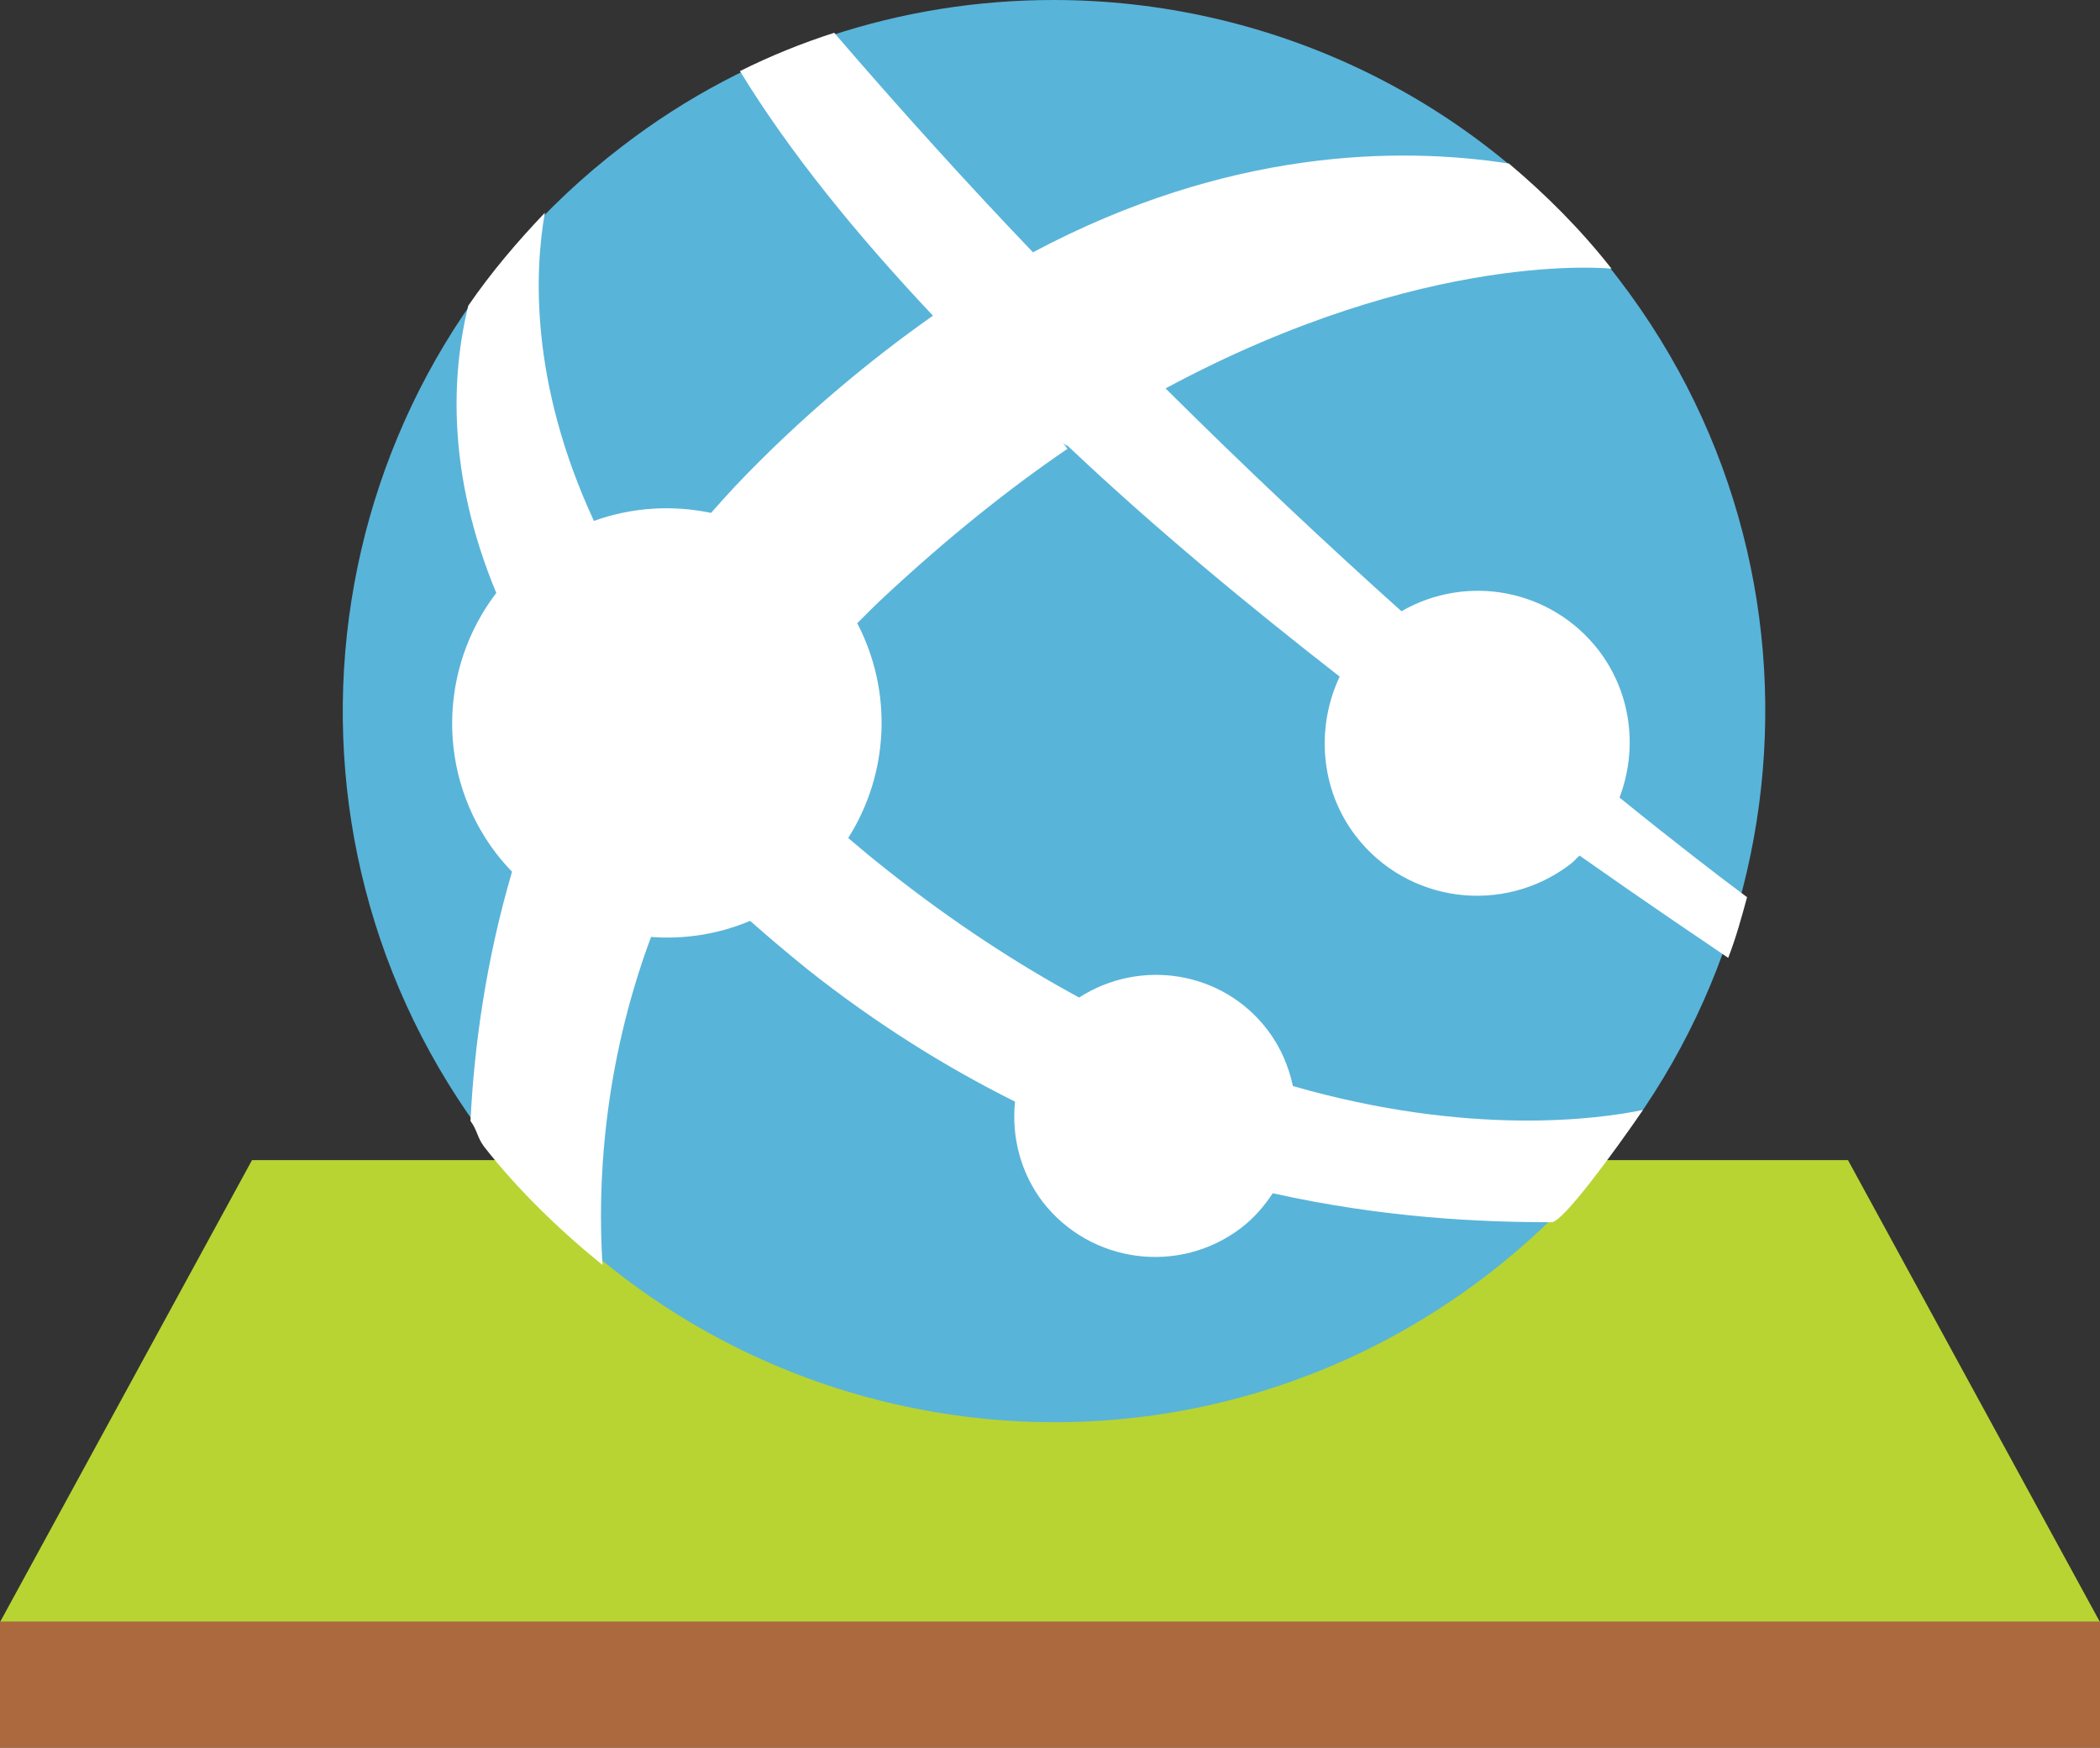 <?xml version="1.0" encoding="UTF-8" standalone="no"?>
<!-- Generator: Adobe Illustrator 17.0.1, SVG Export Plug-In . SVG Version: 6.00 Build 0)  -->

<svg
   xmlns:dc="http://purl.org/dc/elements/1.1/"
   xmlns:cc="http://creativecommons.org/ns#"
   xmlns:rdf="http://www.w3.org/1999/02/22-rdf-syntax-ns#"
   xmlns:svg="http://www.w3.org/2000/svg"
   xmlns="http://www.w3.org/2000/svg"
   xmlns:sodipodi="http://sodipodi.sourceforge.net/DTD/sodipodi-0.dtd"
   xmlns:inkscape="http://www.inkscape.org/namespaces/inkscape"
   version="1.1"
   id="Layer_1"
   x="0px"
   y="0px"
   width="50"
   height="41.611"
   viewBox="0 0 50 41.611"
   enable-background="new 0 0 50 50"
   xml:space="preserve"
   sodipodi:docname="WebEnvironment.svg"
   inkscape:version="0.92.3 (2405546, 2018-03-11)"><rect x="0" y="0" width="50" height="41.611" fill="#333333" stroke="none"/><defs
   id="defs2805" /><sodipodi:namedview
   pagecolor="#ffffff"
   bordercolor="#666666"
   borderopacity="1"
   objecttolerance="10"
   gridtolerance="10"
   guidetolerance="10"
   inkscape:pageopacity="0"
   inkscape:pageshadow="2"
   inkscape:window-width="1920"
   inkscape:window-height="1017"
   id="namedview2803"
   showgrid="false"
   fit-margin-top="0"
   fit-margin-left="0"
   fit-margin-right="0"
   fit-margin-bottom="0"
   inkscape:zoom="17"
   inkscape:cx="25"
   inkscape:cy="21"
   inkscape:window-x="1912"
   inkscape:window-y="-8"
   inkscape:window-maximized="1"
   inkscape:current-layer="Layer_1" />
<polygon
   points="6,32.012 44,32.012 50,43.012 0,43.012 "
   id="polygon2792"
   style="fill:#b8d432"
   transform="translate(0,-4.389)" />
<path
   d="m 35.387,30.374 c -3.069,2.347 -6.684,3.489 -10.274,3.489 -5.094,0 -10.131,-2.287 -13.46,-6.64 C 5.966,19.797 7.37,9.177 14.809,3.487 17.876,1.126 21.496,0 25.082,0 c 5.094,0 10.132,2.287 13.46,6.645 5.688,7.423 4.27,18.045 -3.155,23.729"
   id="path2794"
   inkscape:connector-curvature="0"
   style="fill:#59b4d9" />
<path
   d="m 32.276,19.9 c 1.23,1.604 3.513,1.894 5.108,0.68 0.083,-0.063 0.148,-0.141 0.224,-0.209 1.632,1.149 2.901,2.001 3.54,2.436 0.189,-0.49 0.315,-0.954 0.449,-1.445 C 40.922,20.86 39.879,20.059 38.56,18.99 38.993,17.852 38.856,16.525 38.066,15.487 36.936,14.024 34.933,13.652 33.368,14.554 31.643,13.007 29.749,11.234 27.751,9.248 33.959,5.909 38.37,6.398 38.37,6.398 37.634,5.459 36.808,4.637 35.927,3.894 33.309,3.49 29.242,3.535 24.595,6.007 L 24.593,6.005 h -0.001 c -1.549,-1.621 -3.125,-3.358 -4.73,-5.224 -0.768,0.246 -1.519,0.55 -2.244,0.912 1.185,1.939 2.779,3.894 4.575,5.802 v 0 c 0.007,0.007 0.014,0.014 0.021,0.021 -1.491,1.046 -3.188,2.452 -4.713,4.065 -0.196,0.209 -0.385,0.42 -0.571,0.631 -0.919,-0.192 -1.886,-0.136 -2.789,0.191 -1.534,-3.309 -1.411,-5.967 -1.168,-7.337 -0.666,0.698 -1.288,1.431 -1.824,2.213 -0.4,1.637 -0.514,3.996 0.667,6.839 -1.368,1.79 -1.432,4.328 -0.004,6.2 0.119,0.155 0.246,0.299 0.379,0.437 -0.624,2.125 -0.903,4.175 -0.989,5.935 0.161,0.218 0.161,0.394 0.32,0.607 0.812,1.042 1.839,2.027 2.824,2.822 -0.122,-1.862 0.003,-4.717 1.155,-7.81 0.795,0.06 1.603,-0.065 2.359,-0.383 0.434,0.382 0.887,0.767 1.372,1.159 1.661,1.315 3.319,2.339 4.935,3.145 -0.084,0.822 0.122,1.676 0.656,2.383 1.141,1.474 3.255,1.749 4.73,0.622 0.307,-0.235 0.549,-0.519 0.75,-0.824 2.635,0.587 4.936,0.69 6.643,0.69 0.261,0 1.475,-1.65 2.17,-2.673 -1.039,0.218 -4.121,0.641 -8.332,-0.569 -0.102,-0.472 -0.296,-0.932 -0.608,-1.341 -1.07,-1.402 -3.026,-1.705 -4.483,-0.767 -1.464,-0.794 -2.997,-1.789 -4.578,-3.041 -0.319,-0.252 -0.625,-0.505 -0.92,-0.757 0.966,-1.522 1.069,-3.473 0.216,-5.114 0.194,-0.194 0.384,-0.388 0.59,-0.581 1.565,-1.462 3.038,-2.633 4.416,-3.573 -0.042,-0.038 -0.078,-0.114 -0.118,-0.153 0.041,0.038 0.079,0.08 0.12,0.08 h -0.001 c 2.114,2 4.356,3.843 6.479,5.498 -0.563,1.189 -0.475,2.674 0.379,3.79 z"
   id="path2796"
   inkscape:connector-curvature="0"
   style="fill:#ffffff" />
<rect
   y="38.611"
   width="50"
   height="3"
   id="rect2798"
   x="0"
   style="fill:#7a7a7a" />
<rect
   y="38.611"
   width="50"
   height="3"
   id="rect2800"
   x="0"
   style="opacity:0.5;fill:#dd5900" />
</svg>